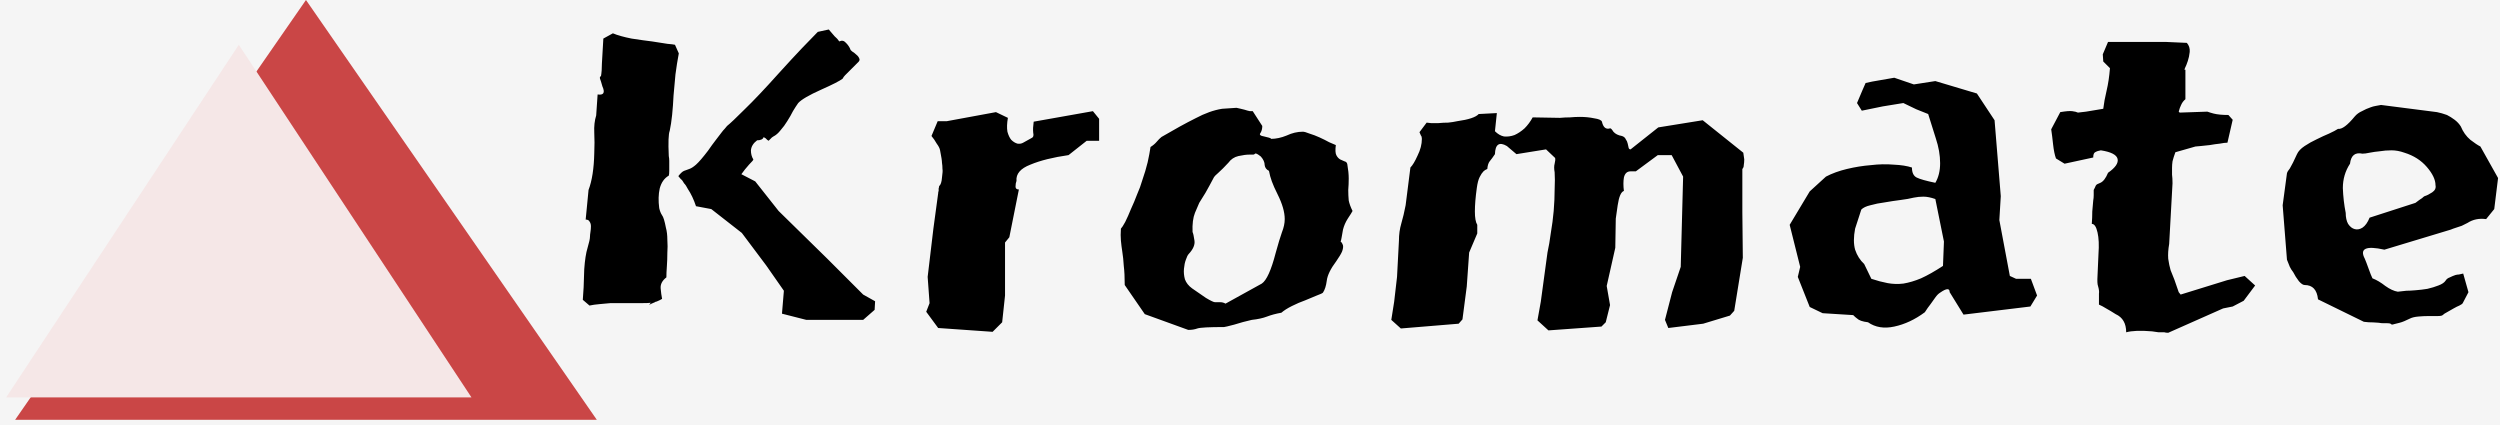 <svg width="335" height="57" viewBox="0 0 335 57" fill="none" xmlns="http://www.w3.org/2000/svg">
<rect width="335" height="57" fill="#F5F5F5"/>
<path d="M78.096 40.176C78.181 39.28 78.245 37.915 78.288 36.08C78.373 34.843 78.523 33.883 78.736 33.2C78.949 32.475 79.056 31.984 79.056 31.728C79.056 31.557 79.077 31.344 79.12 31.088C79.163 30.832 79.184 30.576 79.184 30.32C79.184 30.064 79.12 29.851 78.992 29.68C78.907 29.509 78.736 29.424 78.48 29.424L78.864 25.456C79.333 24.219 79.589 22.576 79.632 20.528C79.675 19.547 79.675 18.629 79.632 17.776C79.589 16.923 79.675 16.155 79.888 15.472L80.08 12.656C80.891 12.784 81.104 12.421 80.72 11.568C80.592 11.099 80.485 10.757 80.4 10.544C80.357 10.331 80.4 10.224 80.528 10.224C80.613 9.755 80.656 9.179 80.656 8.496C80.699 7.771 80.763 6.661 80.848 5.168L82.128 4.464C82.725 4.72 83.557 4.955 84.624 5.168C85.733 5.339 86.651 5.467 87.376 5.552C88.229 5.68 88.912 5.787 89.424 5.872C89.936 5.915 90.277 5.957 90.448 6L90.96 7.152C90.789 8.048 90.64 8.987 90.512 9.968C90.427 10.907 90.341 11.845 90.256 12.784C90.213 13.68 90.149 14.555 90.064 15.408C89.979 16.219 89.872 16.923 89.744 17.52C89.573 17.947 89.531 19.077 89.616 20.912C89.659 21.125 89.68 21.339 89.68 21.552C89.68 21.765 89.68 21.957 89.68 22.128V22.896C89.68 23.195 89.659 23.408 89.616 23.536C89.019 23.877 88.613 24.453 88.4 25.264C88.229 26.032 88.208 26.907 88.336 27.888C88.421 28.272 88.549 28.592 88.72 28.848C88.891 29.061 89.061 29.616 89.232 30.512C89.36 30.981 89.424 31.515 89.424 32.112C89.467 32.709 89.467 33.307 89.424 33.904C89.424 34.501 89.403 35.099 89.36 35.696C89.317 36.251 89.296 36.741 89.296 37.168C88.741 37.595 88.485 38.085 88.528 38.64C88.571 39.152 88.635 39.621 88.72 40.048C88.507 40.176 88.293 40.283 88.08 40.368C87.995 40.411 87.931 40.432 87.888 40.432C87.845 40.432 87.803 40.453 87.76 40.496C87.589 40.581 87.44 40.645 87.312 40.688C87.227 40.731 87.141 40.773 87.056 40.816H86.992L87.056 40.752C87.141 40.667 87.184 40.603 87.184 40.56C87.056 40.603 86.544 40.624 85.648 40.624H81.744C81.317 40.667 80.848 40.709 80.336 40.752C79.824 40.795 79.376 40.859 78.992 40.944L78.096 40.176ZM115.664 42.864H108.048L104.784 42.032L105.04 38.96L102.672 35.568L99.408 31.216L95.312 28.016L93.264 27.632C92.965 26.736 92.603 25.968 92.176 25.328C92.091 25.157 92.005 25.008 91.92 24.88C91.835 24.752 91.749 24.645 91.664 24.56C91.536 24.304 91.387 24.112 91.216 23.984L90.896 23.6C91.195 23.216 91.451 22.981 91.664 22.896C91.877 22.811 92.112 22.725 92.368 22.64C92.624 22.555 92.923 22.363 93.264 22.064C93.648 21.723 94.181 21.104 94.864 20.208C95.248 19.653 95.589 19.184 95.888 18.8C96.229 18.373 96.507 18.011 96.72 17.712C96.848 17.541 96.976 17.392 97.104 17.264C97.232 17.093 97.339 16.965 97.424 16.88C97.851 16.539 98.64 15.792 99.792 14.64C100.987 13.488 102.501 11.888 104.336 9.84C105.573 8.475 106.619 7.344 107.472 6.448C108.368 5.509 109.072 4.784 109.584 4.272L111.056 3.952C111.355 4.293 111.611 4.592 111.824 4.848C112.08 5.061 112.293 5.296 112.464 5.552C112.805 5.381 113.104 5.445 113.36 5.744C113.616 6 113.808 6.277 113.936 6.576C113.936 6.661 114.021 6.768 114.192 6.896C114.405 7.024 114.597 7.173 114.768 7.344C114.939 7.472 115.067 7.643 115.152 7.856C115.237 8.027 115.152 8.219 114.896 8.432L113.744 9.584C113.573 9.755 113.403 9.925 113.232 10.096C113.104 10.224 112.997 10.373 112.912 10.544C112.528 10.843 111.568 11.333 110.032 12.016C108.411 12.741 107.387 13.339 106.96 13.808C106.747 14.107 106.512 14.469 106.256 14.896C106.043 15.323 105.787 15.771 105.488 16.24C105.232 16.667 104.933 17.072 104.592 17.456C104.293 17.84 103.973 18.117 103.632 18.288C103.589 18.331 103.525 18.373 103.44 18.416C103.397 18.459 103.248 18.608 102.992 18.864C102.949 18.821 102.885 18.779 102.8 18.736C102.757 18.693 102.693 18.629 102.608 18.544C102.565 18.501 102.523 18.48 102.48 18.48C102.437 18.437 102.395 18.395 102.352 18.352C102.267 18.565 102.117 18.693 101.904 18.736C101.819 18.779 101.669 18.8 101.456 18.8C100.944 19.184 100.667 19.632 100.624 20.144C100.624 20.613 100.731 21.019 100.944 21.36C100.987 21.403 100.795 21.637 100.368 22.064C99.984 22.491 99.643 22.917 99.344 23.344L101.2 24.304L104.336 28.272L110.864 34.672L115.664 39.472L117.264 40.368L117.2 41.52L115.664 42.864ZM86.928 40.88L86.992 40.816L86.928 40.88ZM147.282 15.92V18.864H145.618L143.186 20.784C141.095 21.083 139.389 21.509 138.066 22.064C136.743 22.576 136.125 23.301 136.21 24.24C136.125 24.453 136.082 24.709 136.082 25.008C136.082 25.264 136.231 25.392 136.53 25.392L135.25 31.792L134.674 32.496V39.6L134.29 43.184L133.01 44.464L125.714 43.952L124.114 41.776L124.562 40.624L124.306 37.104L125.074 30.64L125.714 25.904C125.714 25.776 125.735 25.669 125.778 25.584C125.778 25.499 125.778 25.392 125.778 25.264C125.821 25.136 125.842 25.029 125.842 24.944C126.055 24.773 126.183 24.389 126.226 23.792C126.311 23.195 126.333 22.811 126.29 22.64C126.29 22.341 126.269 22.064 126.226 21.808C126.226 21.552 126.141 20.997 125.97 20.144C125.927 19.888 125.778 19.589 125.522 19.248C125.309 18.864 125.074 18.523 124.818 18.224L125.65 16.24H126.866L133.458 15.024L135.058 15.792C134.93 16.517 134.909 17.136 134.994 17.648C135.122 18.117 135.293 18.48 135.506 18.736C135.762 18.992 136.039 19.163 136.338 19.248C136.637 19.291 136.893 19.248 137.106 19.12L138.258 18.48C138.471 18.395 138.535 18.16 138.45 17.776C138.407 17.392 138.429 16.901 138.514 16.304L146.45 14.896L147.282 15.92ZM180.538 22C180.666 22.725 180.729 23.365 180.729 23.92C180.729 24.432 180.708 24.944 180.666 25.456C180.666 25.925 180.687 26.395 180.729 26.864C180.815 27.291 180.986 27.76 181.242 28.272C181.156 28.443 180.943 28.784 180.602 29.296C180.303 29.765 180.09 30.256 179.962 30.768C179.876 31.237 179.812 31.6 179.77 31.856C179.727 32.112 179.684 32.283 179.642 32.368C179.77 32.453 179.876 32.624 179.962 32.88C180.004 33.093 179.962 33.371 179.833 33.712C179.706 34.011 179.45 34.437 179.066 34.992C178.298 36.016 177.871 36.891 177.786 37.616C177.7 38.299 177.53 38.832 177.274 39.216C177.188 39.301 176.911 39.429 176.442 39.6C176.015 39.771 175.503 39.984 174.906 40.24C174.308 40.453 173.711 40.709 173.114 41.008C172.516 41.307 172.047 41.605 171.706 41.904C170.98 42.032 170.34 42.203 169.786 42.416C169.231 42.629 168.548 42.779 167.738 42.864C166.97 43.035 166.18 43.248 165.37 43.504C164.559 43.717 164.111 43.824 164.026 43.824C162.02 43.824 160.826 43.888 160.442 44.016C160.1 44.144 159.695 44.208 159.226 44.208L153.402 42.096L150.714 38.192C150.714 37.168 150.671 36.315 150.586 35.632C150.543 34.907 150.479 34.288 150.394 33.776C150.308 33.221 150.244 32.709 150.202 32.24C150.159 31.771 150.159 31.237 150.202 30.64C150.33 30.512 150.522 30.213 150.778 29.744C151.034 29.232 151.29 28.656 151.546 28.016C151.844 27.376 152.122 26.715 152.378 26.032C152.676 25.349 152.89 24.773 153.018 24.304C153.359 23.323 153.615 22.469 153.786 21.744C153.956 20.976 154.084 20.293 154.17 19.696C154.511 19.483 154.788 19.248 155.002 18.992C155.215 18.736 155.428 18.523 155.642 18.352C157.391 17.328 158.906 16.496 160.186 15.856C161.466 15.173 162.66 14.747 163.77 14.576L165.69 14.448C165.903 14.491 166.095 14.533 166.266 14.576C166.436 14.619 166.607 14.661 166.778 14.704C167.034 14.789 167.268 14.853 167.482 14.896C167.695 14.896 167.823 14.896 167.866 14.896L169.146 16.88C169.146 17.264 169.06 17.584 168.89 17.84C168.719 18.053 168.89 18.203 169.402 18.288C169.956 18.416 170.255 18.501 170.298 18.544V18.608C170.98 18.608 171.684 18.459 172.41 18.16C173.135 17.819 173.86 17.648 174.586 17.648C174.756 17.648 175.055 17.733 175.482 17.904C175.908 18.032 176.356 18.203 176.826 18.416C177.295 18.629 177.722 18.843 178.106 19.056C178.532 19.227 178.831 19.355 179.002 19.44C178.916 20.08 178.938 20.528 179.066 20.784C179.194 21.04 179.364 21.232 179.578 21.36C179.791 21.445 179.983 21.531 180.154 21.616C180.367 21.659 180.495 21.787 180.538 22ZM169.082 38C169.722 37.573 170.34 36.208 170.938 33.904C171.279 32.667 171.556 31.749 171.77 31.152C172.026 30.512 172.154 29.915 172.154 29.36C172.154 28.421 171.834 27.312 171.194 26.032C170.852 25.349 170.596 24.773 170.426 24.304C170.255 23.835 170.127 23.365 170.042 22.896C169.7 22.725 169.508 22.469 169.466 22.128C169.466 21.744 169.295 21.36 168.954 20.976C168.527 20.635 168.271 20.507 168.186 20.592C168.1 20.677 168.015 20.72 167.93 20.72H167.354C167.012 20.72 166.543 20.784 165.946 20.912C165.391 21.04 164.943 21.339 164.602 21.808C164.09 22.363 163.642 22.811 163.258 23.152C162.916 23.451 162.724 23.643 162.682 23.728C162.255 24.539 161.871 25.243 161.53 25.84C161.188 26.395 160.911 26.843 160.698 27.184L160.122 28.528C159.866 29.168 159.759 30.021 159.802 31.088C159.887 31.259 159.972 31.643 160.058 32.24C160.143 32.795 159.887 33.392 159.29 34.032C159.162 34.16 159.034 34.416 158.906 34.8C158.778 35.141 158.692 35.547 158.65 36.016C158.607 36.485 158.65 36.955 158.778 37.424C158.948 37.893 159.268 38.299 159.738 38.64C160.335 39.067 160.954 39.493 161.594 39.92C162.234 40.304 162.639 40.496 162.81 40.496H163.514C163.77 40.496 164.004 40.56 164.218 40.688L169.082 38ZM231.81 42.288L228.226 43.376L223.554 43.952L223.106 42.864L224.066 39.152L225.218 35.76L225.538 23.664L224.002 20.784H222.146L219.201 22.96H218.498C218.028 22.96 217.73 23.237 217.602 23.792C217.516 24.304 217.516 24.901 217.602 25.584C217.218 25.712 216.94 26.352 216.77 27.504L216.514 29.296L216.45 33.2L215.298 38.32L215.746 40.88L215.17 43.184L214.594 43.76L207.49 44.272L206.018 42.928L206.466 40.432L207.362 33.84C207.532 33.072 207.682 32.197 207.81 31.216C207.98 30.235 208.108 29.253 208.194 28.272C208.279 27.248 208.322 26.288 208.322 25.392C208.364 24.453 208.364 23.685 208.322 23.088C208.236 22.619 208.236 22.235 208.322 21.936C208.407 21.595 208.428 21.339 208.386 21.168L207.17 20.016L203.202 20.656L201.922 19.568C200.898 18.971 200.364 19.333 200.322 20.656C200.066 21.04 199.831 21.36 199.618 21.616C199.447 21.829 199.34 22.171 199.298 22.64C199.084 22.725 198.914 22.832 198.786 22.96C198.615 23.131 198.444 23.387 198.274 23.728C198.103 24.069 197.975 24.56 197.89 25.2C197.719 26.437 197.634 27.483 197.634 28.336C197.634 29.189 197.74 29.787 197.954 30.128V31.28L196.866 33.84L196.546 38.384L195.97 42.8L195.458 43.376L187.714 44.016L186.434 42.864L186.818 40.432L187.202 37.104L187.458 32.24C187.458 31.429 187.564 30.661 187.778 29.936C187.991 29.211 188.183 28.4 188.354 27.504L188.994 22.448C189.292 22.149 189.612 21.616 189.954 20.848C190.338 20.08 190.53 19.333 190.53 18.608C190.53 18.395 190.487 18.245 190.402 18.16C190.359 18.032 190.295 17.883 190.21 17.712L191.17 16.432C191.255 16.432 191.447 16.453 191.746 16.496C192.044 16.496 192.386 16.496 192.77 16.496C193.196 16.453 193.623 16.432 194.05 16.432C194.476 16.389 194.882 16.325 195.266 16.24C196.802 16.027 197.762 15.707 198.146 15.28L200.578 15.152L200.322 17.584C200.706 17.968 201.111 18.203 201.538 18.288C202.007 18.331 202.476 18.267 202.946 18.096C203.415 17.883 203.863 17.584 204.29 17.2C204.716 16.773 205.079 16.283 205.378 15.728L209.026 15.792C209.495 15.749 209.943 15.728 210.37 15.728C210.839 15.685 211.287 15.664 211.714 15.664C212.396 15.664 213.036 15.728 213.634 15.856C214.231 15.941 214.572 16.091 214.658 16.304C214.828 17.072 215.191 17.371 215.746 17.2C215.831 17.157 215.98 17.307 216.194 17.648C216.45 17.947 216.834 18.139 217.346 18.224C217.602 18.309 217.772 18.459 217.858 18.672C217.986 18.843 218.071 19.035 218.114 19.248C218.156 19.461 218.199 19.653 218.242 19.824C218.284 19.952 218.37 20.016 218.498 20.016L222.21 17.072L228.162 16.112L233.602 20.464L233.73 21.36C233.73 21.616 233.708 21.872 233.666 22.128C233.666 22.341 233.602 22.512 233.474 22.64V28.4L233.538 34.544L232.386 41.648L231.81 42.288ZM272.072 41.072L263.112 42.16L261.256 39.152C261.256 38.597 260.829 38.619 259.976 39.216C259.763 39.344 259.549 39.557 259.336 39.856C259.123 40.155 258.909 40.453 258.696 40.752C258.568 40.923 258.44 41.093 258.312 41.264C258.184 41.435 258.056 41.627 257.928 41.84C256.605 42.821 255.24 43.461 253.832 43.76C252.467 44.059 251.293 43.867 250.312 43.184C249.587 43.099 249.096 42.928 248.84 42.672C248.712 42.587 248.541 42.437 248.328 42.224L244.232 41.968L242.504 41.136L240.904 37.104L241.224 35.76L239.816 30.128L242.504 25.648L244.68 23.664C245.491 23.237 246.429 22.896 247.496 22.64C248.563 22.384 249.629 22.213 250.696 22.128C251.763 22 252.787 21.979 253.768 22.064C254.749 22.107 255.56 22.235 256.2 22.448C256.2 23.131 256.413 23.579 256.84 23.792C257.267 24.005 258.099 24.24 259.336 24.496C259.763 23.771 259.976 22.896 259.976 21.872C259.976 20.805 259.784 19.696 259.4 18.544L258.376 15.28C258.035 15.152 257.501 14.939 256.776 14.64C256.093 14.299 255.517 14.021 255.048 13.808L252.296 14.256L249.48 14.832L248.84 13.808L249.544 12.144L249.992 11.12L250.888 10.928L253.832 10.416L256.456 11.312L259.336 10.864L264.904 12.528L267.272 16.112L268.104 26.288L267.912 29.488L269.32 36.976L270.152 37.36H272.136L272.968 39.6L272.072 41.072ZM248.584 30.64C248.371 31.749 248.371 32.688 248.584 33.456C248.84 34.224 249.245 34.864 249.8 35.376L250.76 37.36C251.528 37.616 252.253 37.808 252.936 37.936C253.619 38.064 254.323 38.085 255.048 38C255.816 37.872 256.605 37.637 257.416 37.296C258.269 36.912 259.251 36.357 260.36 35.632L260.488 32.368L259.336 26.672C258.739 26.459 258.205 26.352 257.736 26.352C257.309 26.352 256.883 26.395 256.456 26.48C255.944 26.608 255.347 26.715 254.664 26.8C253.981 26.885 253.277 26.992 252.552 27.12C251.869 27.205 251.229 27.333 250.632 27.504C250.077 27.632 249.672 27.824 249.416 28.08L248.584 30.64ZM275.501 21.232C275.33 20.763 275.202 20.144 275.117 19.376C275.031 18.565 274.946 17.883 274.861 17.328L276.077 15.024C276.845 14.896 277.378 14.853 277.677 14.896C278.018 14.939 278.274 15.003 278.445 15.088C278.701 15.045 279.063 15.003 279.533 14.96C280.045 14.875 280.813 14.747 281.837 14.576C281.922 13.851 282.071 13.04 282.285 12.144C282.498 11.248 282.647 10.245 282.733 9.136L281.837 8.24L281.773 7.28L282.477 5.616H290.157L293.037 5.744C293.335 6.085 293.463 6.491 293.421 6.96C293.378 7.387 293.293 7.792 293.165 8.176C293.037 8.56 292.909 8.88 292.781 9.136C292.695 9.349 292.717 9.413 292.845 9.328V13.296C292.589 13.509 292.397 13.765 292.269 14.064C292.141 14.32 292.034 14.619 291.949 14.96L292.077 15.088L295.789 14.96C295.917 15.003 296.045 15.045 296.173 15.088C296.301 15.131 296.45 15.173 296.621 15.216C297.133 15.344 297.794 15.408 298.605 15.408L299.181 16.048L298.477 19.12C298.221 19.12 297.879 19.163 297.453 19.248C297.026 19.291 296.578 19.355 296.109 19.44C295.682 19.483 295.277 19.525 294.893 19.568C294.551 19.611 294.317 19.632 294.189 19.632L291.501 20.4C291.33 20.869 291.202 21.275 291.117 21.616C291.074 21.915 291.053 22.213 291.053 22.512C291.053 22.768 291.053 23.067 291.053 23.408C291.095 23.707 291.117 24.091 291.117 24.56L290.669 32.688C290.541 33.413 290.498 34.075 290.541 34.672C290.626 35.269 290.733 35.781 290.861 36.208C290.946 36.421 291.031 36.635 291.117 36.848C291.202 37.061 291.287 37.275 291.373 37.488L291.949 39.152L292.205 39.472L298.413 37.552L300.781 36.976L302.189 38.256L300.653 40.304L299.181 41.072L297.901 41.328L290.541 44.592C290.327 44.592 290.157 44.571 290.029 44.528C289.815 44.528 289.559 44.528 289.26 44.528C289.005 44.485 288.706 44.443 288.365 44.4C286.829 44.272 285.677 44.315 284.909 44.528C284.909 43.333 284.439 42.523 283.501 42.096C283.031 41.797 282.605 41.541 282.22 41.328C281.879 41.115 281.559 40.944 281.26 40.816C281.26 40.091 281.26 39.6 281.26 39.344C281.303 39.088 281.261 38.747 281.133 38.32C281.047 38.107 281.026 37.637 281.069 36.912C281.111 36.144 281.154 35.184 281.197 34.032C281.282 32.837 281.239 31.877 281.069 31.152C280.898 30.384 280.642 30 280.301 30C280.343 29.445 280.365 28.891 280.365 28.336C280.407 27.781 280.45 27.291 280.493 26.864C280.535 26.651 280.557 26.416 280.557 26.16C280.557 25.904 280.557 25.669 280.557 25.456C280.642 25.285 280.706 25.157 280.749 25.072C280.791 24.944 280.834 24.859 280.877 24.816C280.919 24.731 281.111 24.624 281.453 24.496C281.837 24.325 282.178 23.877 282.477 23.152C283.458 22.469 283.885 21.851 283.757 21.296C283.629 20.741 282.882 20.357 281.517 20.144C281.218 20.187 280.962 20.272 280.749 20.4C280.578 20.485 280.493 20.72 280.493 21.104L276.653 21.936L275.501 21.232ZM333.141 29.36C332.202 29.232 331.37 29.403 330.645 29.872C330.389 30 330.133 30.128 329.877 30.256C329.621 30.341 329.365 30.427 329.109 30.512C328.981 30.555 328.853 30.597 328.725 30.64C328.597 30.683 328.49 30.725 328.405 30.768L319.509 33.456C317.034 32.901 316.16 33.307 316.885 34.672C317.013 34.971 317.184 35.419 317.397 36.016C317.61 36.613 317.781 37.04 317.909 37.296C318.464 37.509 319.04 37.851 319.637 38.32C320.234 38.747 320.789 39.003 321.301 39.088L322.453 38.96C322.752 38.96 323.157 38.939 323.669 38.896C324.224 38.853 324.757 38.789 325.269 38.704C325.824 38.576 326.314 38.427 326.741 38.256C327.21 38.085 327.53 37.872 327.701 37.616C327.829 37.403 328.021 37.253 328.277 37.168C328.533 37.04 328.789 36.933 329.045 36.848C329.216 36.805 329.365 36.784 329.493 36.784C329.664 36.741 329.856 36.699 330.069 36.656L330.773 39.152L330.005 40.624C329.962 40.709 329.813 40.816 329.557 40.944C329.344 41.029 329.088 41.157 328.789 41.328C328.49 41.499 328.192 41.669 327.893 41.84C327.637 41.968 327.445 42.096 327.317 42.224C327.232 42.309 326.997 42.352 326.613 42.352C326.272 42.352 325.866 42.352 325.397 42.352C324.97 42.352 324.522 42.373 324.053 42.416C323.584 42.459 323.221 42.544 322.965 42.672C322.368 42.971 321.898 43.163 321.557 43.248C321.258 43.333 321.002 43.397 320.789 43.44C320.576 43.525 320.426 43.504 320.341 43.376C320.256 43.333 320.106 43.312 319.893 43.312C319.765 43.312 319.594 43.312 319.381 43.312C319.168 43.312 318.954 43.291 318.741 43.248C318.186 43.205 317.738 43.184 317.397 43.184C317.056 43.141 316.842 43.12 316.757 43.12L310.613 40.112C310.485 38.832 309.888 38.192 308.821 38.192C308.608 38.192 308.352 38.021 308.053 37.68C307.754 37.296 307.498 36.891 307.285 36.464C307.114 36.251 306.965 36.016 306.837 35.76C306.709 35.461 306.581 35.141 306.453 34.8L305.877 27.504L306.453 23.216C306.496 23.045 306.624 22.832 306.837 22.576C307.093 22.149 307.413 21.509 307.797 20.656C307.968 20.272 308.309 19.909 308.821 19.568C309.333 19.227 309.866 18.928 310.421 18.672C311.018 18.373 311.573 18.117 312.085 17.904C312.64 17.648 313.045 17.435 313.301 17.264C313.813 17.349 314.56 16.795 315.541 15.6C315.797 15.301 316.117 15.067 316.501 14.896C316.885 14.683 317.269 14.512 317.653 14.384C317.866 14.299 318.101 14.235 318.357 14.192C318.613 14.149 318.848 14.107 319.061 14.064L326.549 15.024C326.976 15.109 327.424 15.237 327.893 15.408C328.234 15.579 328.576 15.792 328.917 16.048C329.258 16.304 329.536 16.603 329.749 16.944C330.048 17.669 330.474 18.267 331.029 18.736C331.584 19.163 332.032 19.461 332.373 19.632L334.741 23.856L334.229 28.016L333.141 29.36ZM323.669 27.184L324.181 26.8C324.309 26.715 324.437 26.629 324.565 26.544C324.693 26.416 324.8 26.331 324.885 26.288C325.184 26.203 325.525 26.032 325.909 25.776C326.293 25.52 326.442 25.2 326.357 24.816C326.357 24.091 325.973 23.28 325.205 22.384C324.437 21.488 323.434 20.848 322.197 20.464C321.6 20.251 321.024 20.144 320.469 20.144C319.914 20.144 319.381 20.187 318.869 20.272C318.4 20.315 317.952 20.379 317.525 20.464C317.141 20.549 316.821 20.592 316.565 20.592C315.584 20.379 315.029 20.827 314.901 21.936C314.261 22.917 313.941 24.005 313.941 25.2C313.984 26.352 314.112 27.461 314.325 28.528C314.325 29.125 314.432 29.616 314.645 30C314.901 30.384 315.2 30.619 315.541 30.704C315.882 30.789 316.224 30.725 316.565 30.512C316.949 30.256 317.269 29.808 317.525 29.168L323.669 27.184Z" fill="black"/>
<path d="M41 0L79.971 56.25H2.029L41 0Z" fill="#CA4646"/>
<path d="M32 6L63.177 53.25H0.823L32 6Z" fill="#F5E7E7"/>
</svg>
